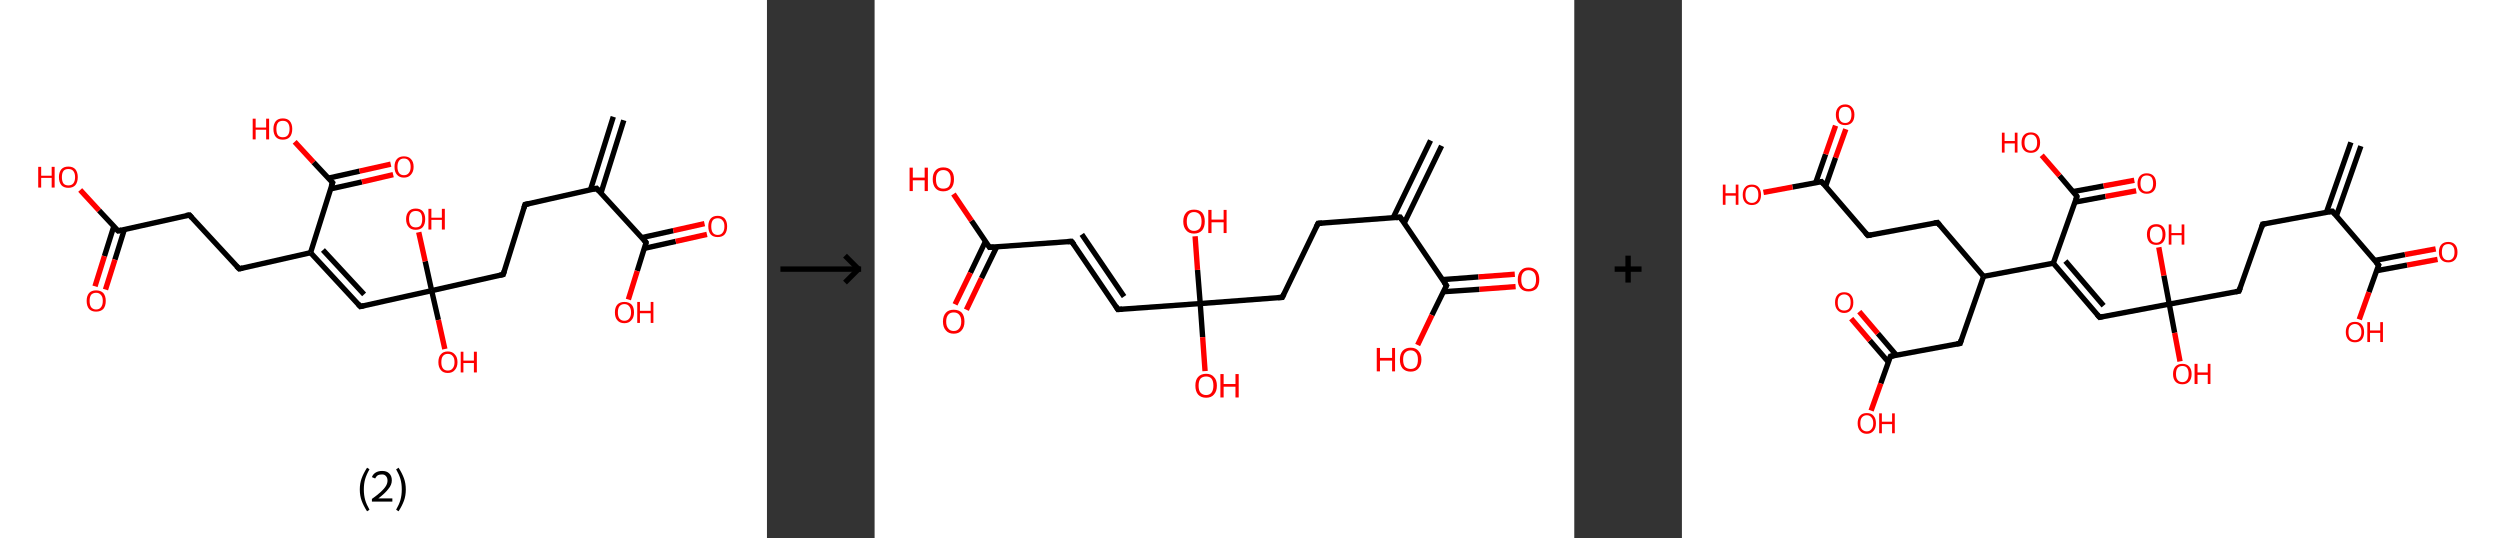 <?xml version='1.0' encoding='ASCII' standalone='yes'?>
<svg xmlns="http://www.w3.org/2000/svg" xmlns:xlink="http://www.w3.org/1999/xlink" version="1.1" width="929.0px" viewBox="0 0 929.0 200.0" height="200.0px">
  <rect x="0" y="0" width="929.0" height="200.0" fill="#333333" stroke="none"/>
  <g>
    <g transform="translate(0, 0) scale(1 1) "><!-- END OF HEADER -->
<rect style="opacity:1.0;fill:#FFFFFF;stroke:none" width="285.0" height="200.0" x="0.0" y="0.0"> </rect>
<path class="bond-0 atom-0 atom-1" d="M 231.8,44.7 L 223.3,71.8" style="fill:none;fill-rule:evenodd;stroke:#000000;stroke-width:2.0px;stroke-linecap:butt;stroke-linejoin:miter;stroke-opacity:1"/>
<path class="bond-0 atom-0 atom-1" d="M 227.9,43.4 L 219.4,70.6" style="fill:none;fill-rule:evenodd;stroke:#000000;stroke-width:2.0px;stroke-linecap:butt;stroke-linejoin:miter;stroke-opacity:1"/>
<path class="bond-1 atom-1 atom-2" d="M 221.7,70.0 L 195.1,76.0" style="fill:none;fill-rule:evenodd;stroke:#000000;stroke-width:2.0px;stroke-linecap:butt;stroke-linejoin:miter;stroke-opacity:1"/>
<path class="bond-2 atom-2 atom-3" d="M 195.1,76.0 L 187.0,102.0" style="fill:none;fill-rule:evenodd;stroke:#000000;stroke-width:2.0px;stroke-linecap:butt;stroke-linejoin:miter;stroke-opacity:1"/>
<path class="bond-3 atom-3 atom-4" d="M 187.0,102.0 L 160.4,108.0" style="fill:none;fill-rule:evenodd;stroke:#000000;stroke-width:2.0px;stroke-linecap:butt;stroke-linejoin:miter;stroke-opacity:1"/>
<path class="bond-4 atom-4 atom-5" d="M 160.4,108.0 L 162.9,118.9" style="fill:none;fill-rule:evenodd;stroke:#000000;stroke-width:2.0px;stroke-linecap:butt;stroke-linejoin:miter;stroke-opacity:1"/>
<path class="bond-4 atom-4 atom-5" d="M 162.9,118.9 L 165.3,129.7" style="fill:none;fill-rule:evenodd;stroke:#FF0000;stroke-width:2.0px;stroke-linecap:butt;stroke-linejoin:miter;stroke-opacity:1"/>
<path class="bond-5 atom-4 atom-6" d="M 160.4,108.0 L 158.0,97.1" style="fill:none;fill-rule:evenodd;stroke:#000000;stroke-width:2.0px;stroke-linecap:butt;stroke-linejoin:miter;stroke-opacity:1"/>
<path class="bond-5 atom-4 atom-6" d="M 158.0,97.1 L 155.6,86.3" style="fill:none;fill-rule:evenodd;stroke:#FF0000;stroke-width:2.0px;stroke-linecap:butt;stroke-linejoin:miter;stroke-opacity:1"/>
<path class="bond-6 atom-4 atom-7" d="M 160.4,108.0 L 133.9,113.9" style="fill:none;fill-rule:evenodd;stroke:#000000;stroke-width:2.0px;stroke-linecap:butt;stroke-linejoin:miter;stroke-opacity:1"/>
<path class="bond-7 atom-7 atom-8" d="M 133.9,113.9 L 115.4,93.9" style="fill:none;fill-rule:evenodd;stroke:#000000;stroke-width:2.0px;stroke-linecap:butt;stroke-linejoin:miter;stroke-opacity:1"/>
<path class="bond-7 atom-7 atom-8" d="M 135.3,109.4 L 120.0,92.9" style="fill:none;fill-rule:evenodd;stroke:#000000;stroke-width:2.0px;stroke-linecap:butt;stroke-linejoin:miter;stroke-opacity:1"/>
<path class="bond-8 atom-8 atom-9" d="M 115.4,93.9 L 88.9,99.9" style="fill:none;fill-rule:evenodd;stroke:#000000;stroke-width:2.0px;stroke-linecap:butt;stroke-linejoin:miter;stroke-opacity:1"/>
<path class="bond-9 atom-9 atom-10" d="M 88.9,99.9 L 70.4,79.9" style="fill:none;fill-rule:evenodd;stroke:#000000;stroke-width:2.0px;stroke-linecap:butt;stroke-linejoin:miter;stroke-opacity:1"/>
<path class="bond-10 atom-10 atom-11" d="M 70.4,79.9 L 43.9,85.8" style="fill:none;fill-rule:evenodd;stroke:#000000;stroke-width:2.0px;stroke-linecap:butt;stroke-linejoin:miter;stroke-opacity:1"/>
<path class="bond-11 atom-11 atom-12" d="M 42.3,84.1 L 38.8,95.2" style="fill:none;fill-rule:evenodd;stroke:#000000;stroke-width:2.0px;stroke-linecap:butt;stroke-linejoin:miter;stroke-opacity:1"/>
<path class="bond-11 atom-11 atom-12" d="M 38.8,95.2 L 35.3,106.4" style="fill:none;fill-rule:evenodd;stroke:#FF0000;stroke-width:2.0px;stroke-linecap:butt;stroke-linejoin:miter;stroke-opacity:1"/>
<path class="bond-11 atom-11 atom-12" d="M 46.2,85.3 L 42.7,96.5" style="fill:none;fill-rule:evenodd;stroke:#000000;stroke-width:2.0px;stroke-linecap:butt;stroke-linejoin:miter;stroke-opacity:1"/>
<path class="bond-11 atom-11 atom-12" d="M 42.7,96.5 L 39.2,107.6" style="fill:none;fill-rule:evenodd;stroke:#FF0000;stroke-width:2.0px;stroke-linecap:butt;stroke-linejoin:miter;stroke-opacity:1"/>
<path class="bond-12 atom-11 atom-13" d="M 43.9,85.8 L 36.8,78.2" style="fill:none;fill-rule:evenodd;stroke:#000000;stroke-width:2.0px;stroke-linecap:butt;stroke-linejoin:miter;stroke-opacity:1"/>
<path class="bond-12 atom-11 atom-13" d="M 36.8,78.2 L 29.8,70.6" style="fill:none;fill-rule:evenodd;stroke:#FF0000;stroke-width:2.0px;stroke-linecap:butt;stroke-linejoin:miter;stroke-opacity:1"/>
<path class="bond-13 atom-8 atom-14" d="M 115.4,93.9 L 123.6,67.9" style="fill:none;fill-rule:evenodd;stroke:#000000;stroke-width:2.0px;stroke-linecap:butt;stroke-linejoin:miter;stroke-opacity:1"/>
<path class="bond-14 atom-14 atom-15" d="M 122.8,70.2 L 134.5,67.6" style="fill:none;fill-rule:evenodd;stroke:#000000;stroke-width:2.0px;stroke-linecap:butt;stroke-linejoin:miter;stroke-opacity:1"/>
<path class="bond-14 atom-14 atom-15" d="M 134.5,67.6 L 146.1,64.9" style="fill:none;fill-rule:evenodd;stroke:#FF0000;stroke-width:2.0px;stroke-linecap:butt;stroke-linejoin:miter;stroke-opacity:1"/>
<path class="bond-14 atom-14 atom-15" d="M 122.0,66.2 L 133.6,63.6" style="fill:none;fill-rule:evenodd;stroke:#000000;stroke-width:2.0px;stroke-linecap:butt;stroke-linejoin:miter;stroke-opacity:1"/>
<path class="bond-14 atom-14 atom-15" d="M 133.6,63.6 L 145.2,61.0" style="fill:none;fill-rule:evenodd;stroke:#FF0000;stroke-width:2.0px;stroke-linecap:butt;stroke-linejoin:miter;stroke-opacity:1"/>
<path class="bond-15 atom-14 atom-16" d="M 123.6,67.9 L 116.5,60.3" style="fill:none;fill-rule:evenodd;stroke:#000000;stroke-width:2.0px;stroke-linecap:butt;stroke-linejoin:miter;stroke-opacity:1"/>
<path class="bond-15 atom-14 atom-16" d="M 116.5,60.3 L 109.5,52.7" style="fill:none;fill-rule:evenodd;stroke:#FF0000;stroke-width:2.0px;stroke-linecap:butt;stroke-linejoin:miter;stroke-opacity:1"/>
<path class="bond-16 atom-1 atom-17" d="M 221.7,70.0 L 240.1,90.1" style="fill:none;fill-rule:evenodd;stroke:#000000;stroke-width:2.0px;stroke-linecap:butt;stroke-linejoin:miter;stroke-opacity:1"/>
<path class="bond-17 atom-17 atom-18" d="M 239.4,92.3 L 251.1,89.7" style="fill:none;fill-rule:evenodd;stroke:#000000;stroke-width:2.0px;stroke-linecap:butt;stroke-linejoin:miter;stroke-opacity:1"/>
<path class="bond-17 atom-17 atom-18" d="M 251.1,89.7 L 262.7,87.1" style="fill:none;fill-rule:evenodd;stroke:#FF0000;stroke-width:2.0px;stroke-linecap:butt;stroke-linejoin:miter;stroke-opacity:1"/>
<path class="bond-17 atom-17 atom-18" d="M 238.5,88.3 L 250.2,85.7" style="fill:none;fill-rule:evenodd;stroke:#000000;stroke-width:2.0px;stroke-linecap:butt;stroke-linejoin:miter;stroke-opacity:1"/>
<path class="bond-17 atom-17 atom-18" d="M 250.2,85.7 L 261.8,83.1" style="fill:none;fill-rule:evenodd;stroke:#FF0000;stroke-width:2.0px;stroke-linecap:butt;stroke-linejoin:miter;stroke-opacity:1"/>
<path class="bond-18 atom-17 atom-19" d="M 240.1,90.1 L 236.8,100.7" style="fill:none;fill-rule:evenodd;stroke:#000000;stroke-width:2.0px;stroke-linecap:butt;stroke-linejoin:miter;stroke-opacity:1"/>
<path class="bond-18 atom-17 atom-19" d="M 236.8,100.7 L 233.5,111.3" style="fill:none;fill-rule:evenodd;stroke:#FF0000;stroke-width:2.0px;stroke-linecap:butt;stroke-linejoin:miter;stroke-opacity:1"/>
<path d="M 220.4,70.3 L 221.7,70.0 L 222.6,71.0" style="fill:none;stroke:#000000;stroke-width:2.0px;stroke-linecap:butt;stroke-linejoin:miter;stroke-opacity:1;"/>
<path d="M 196.5,75.7 L 195.1,76.0 L 194.7,77.3" style="fill:none;stroke:#000000;stroke-width:2.0px;stroke-linecap:butt;stroke-linejoin:miter;stroke-opacity:1;"/>
<path d="M 187.4,100.7 L 187.0,102.0 L 185.7,102.3" style="fill:none;stroke:#000000;stroke-width:2.0px;stroke-linecap:butt;stroke-linejoin:miter;stroke-opacity:1;"/>
<path d="M 135.2,113.6 L 133.9,113.9 L 133.0,112.9" style="fill:none;stroke:#000000;stroke-width:2.0px;stroke-linecap:butt;stroke-linejoin:miter;stroke-opacity:1;"/>
<path d="M 90.2,99.6 L 88.9,99.9 L 87.9,98.9" style="fill:none;stroke:#000000;stroke-width:2.0px;stroke-linecap:butt;stroke-linejoin:miter;stroke-opacity:1;"/>
<path d="M 71.3,80.9 L 70.4,79.9 L 69.1,80.1" style="fill:none;stroke:#000000;stroke-width:2.0px;stroke-linecap:butt;stroke-linejoin:miter;stroke-opacity:1;"/>
<path d="M 45.2,85.5 L 43.9,85.8 L 43.5,85.4" style="fill:none;stroke:#000000;stroke-width:2.0px;stroke-linecap:butt;stroke-linejoin:miter;stroke-opacity:1;"/>
<path d="M 123.1,69.2 L 123.6,67.9 L 123.2,67.5" style="fill:none;stroke:#000000;stroke-width:2.0px;stroke-linecap:butt;stroke-linejoin:miter;stroke-opacity:1;"/>
<path d="M 239.2,89.1 L 240.1,90.1 L 240.0,90.6" style="fill:none;stroke:#000000;stroke-width:2.0px;stroke-linecap:butt;stroke-linejoin:miter;stroke-opacity:1;"/>
<path class="atom-5" d="M 162.9 134.6 Q 162.9 132.7, 163.8 131.7 Q 164.7 130.6, 166.4 130.6 Q 168.1 130.6, 169.0 131.7 Q 170.0 132.7, 170.0 134.6 Q 170.0 136.4, 169.0 137.5 Q 168.1 138.6, 166.4 138.6 Q 164.7 138.6, 163.8 137.5 Q 162.9 136.4, 162.9 134.6 M 166.4 137.7 Q 167.6 137.7, 168.2 136.9 Q 168.9 136.1, 168.9 134.6 Q 168.9 133.0, 168.2 132.3 Q 167.6 131.5, 166.4 131.5 Q 165.2 131.5, 164.6 132.3 Q 164.0 133.0, 164.0 134.6 Q 164.0 136.1, 164.6 136.9 Q 165.2 137.7, 166.4 137.7 " fill="#FF0000"/>
<path class="atom-5" d="M 171.2 130.7 L 172.2 130.7 L 172.2 134.0 L 176.1 134.0 L 176.1 130.7 L 177.2 130.7 L 177.2 138.4 L 176.1 138.4 L 176.1 134.9 L 172.2 134.9 L 172.2 138.4 L 171.2 138.4 L 171.2 130.7 " fill="#FF0000"/>
<path class="atom-6" d="M 150.9 81.4 Q 150.9 79.6, 151.9 78.5 Q 152.8 77.5, 154.5 77.5 Q 156.2 77.5, 157.1 78.5 Q 158.0 79.6, 158.0 81.4 Q 158.0 83.3, 157.1 84.4 Q 156.2 85.4, 154.5 85.4 Q 152.8 85.4, 151.9 84.4 Q 150.9 83.3, 150.9 81.4 M 154.5 84.5 Q 155.7 84.5, 156.3 83.8 Q 156.9 83.0, 156.9 81.4 Q 156.9 79.9, 156.3 79.1 Q 155.7 78.4, 154.5 78.4 Q 153.3 78.4, 152.7 79.1 Q 152.0 79.9, 152.0 81.4 Q 152.0 83.0, 152.7 83.8 Q 153.3 84.5, 154.5 84.5 " fill="#FF0000"/>
<path class="atom-6" d="M 159.2 77.6 L 160.3 77.6 L 160.3 80.9 L 164.2 80.9 L 164.2 77.6 L 165.3 77.6 L 165.3 85.3 L 164.2 85.3 L 164.2 81.7 L 160.3 81.7 L 160.3 85.3 L 159.2 85.3 L 159.2 77.6 " fill="#FF0000"/>
<path class="atom-12" d="M 32.2 111.8 Q 32.2 110.0, 33.1 108.9 Q 34.0 107.9, 35.7 107.9 Q 37.4 107.9, 38.4 108.9 Q 39.3 110.0, 39.3 111.8 Q 39.3 113.7, 38.4 114.8 Q 37.4 115.8, 35.7 115.8 Q 34.0 115.8, 33.1 114.8 Q 32.2 113.7, 32.2 111.8 M 35.7 115.0 Q 36.9 115.0, 37.5 114.2 Q 38.2 113.4, 38.2 111.8 Q 38.2 110.3, 37.5 109.6 Q 36.9 108.8, 35.7 108.8 Q 34.6 108.8, 33.9 109.5 Q 33.3 110.3, 33.3 111.8 Q 33.3 113.4, 33.9 114.2 Q 34.6 115.0, 35.7 115.0 " fill="#FF0000"/>
<path class="atom-13" d="M 14.2 62.0 L 15.3 62.0 L 15.3 65.3 L 19.2 65.3 L 19.2 62.0 L 20.3 62.0 L 20.3 69.7 L 19.2 69.7 L 19.2 66.1 L 15.3 66.1 L 15.3 69.7 L 14.2 69.7 L 14.2 62.0 " fill="#FF0000"/>
<path class="atom-13" d="M 21.9 65.8 Q 21.9 64.0, 22.8 62.9 Q 23.7 61.9, 25.4 61.9 Q 27.1 61.9, 28.0 62.9 Q 28.9 64.0, 28.9 65.8 Q 28.9 67.7, 28.0 68.8 Q 27.1 69.8, 25.4 69.8 Q 23.7 69.8, 22.8 68.8 Q 21.9 67.7, 21.9 65.8 M 25.4 68.9 Q 26.6 68.9, 27.2 68.2 Q 27.9 67.4, 27.9 65.8 Q 27.9 64.3, 27.2 63.5 Q 26.6 62.8, 25.4 62.8 Q 24.2 62.8, 23.6 63.5 Q 23.0 64.3, 23.0 65.8 Q 23.0 67.4, 23.6 68.2 Q 24.2 68.9, 25.4 68.9 " fill="#FF0000"/>
<path class="atom-15" d="M 146.6 62.0 Q 146.6 60.1, 147.5 59.1 Q 148.4 58.1, 150.1 58.1 Q 151.8 58.1, 152.7 59.1 Q 153.7 60.1, 153.7 62.0 Q 153.7 63.8, 152.7 64.9 Q 151.8 66.0, 150.1 66.0 Q 148.4 66.0, 147.5 64.9 Q 146.6 63.9, 146.6 62.0 M 150.1 65.1 Q 151.3 65.1, 151.9 64.3 Q 152.6 63.5, 152.6 62.0 Q 152.6 60.5, 151.9 59.7 Q 151.3 58.9, 150.1 58.9 Q 148.9 58.9, 148.3 59.7 Q 147.7 60.5, 147.7 62.0 Q 147.7 63.5, 148.3 64.3 Q 148.9 65.1, 150.1 65.1 " fill="#FF0000"/>
<path class="atom-16" d="M 93.9 44.1 L 95.0 44.1 L 95.0 47.4 L 98.9 47.4 L 98.9 44.1 L 100.0 44.1 L 100.0 51.8 L 98.9 51.8 L 98.9 48.2 L 95.0 48.2 L 95.0 51.8 L 93.9 51.8 L 93.9 44.1 " fill="#FF0000"/>
<path class="atom-16" d="M 101.6 47.9 Q 101.6 46.1, 102.5 45.0 Q 103.4 44.0, 105.1 44.0 Q 106.8 44.0, 107.7 45.0 Q 108.6 46.1, 108.6 47.9 Q 108.6 49.8, 107.7 50.9 Q 106.8 51.9, 105.1 51.9 Q 103.4 51.9, 102.5 50.9 Q 101.6 49.8, 101.6 47.9 M 105.1 51.0 Q 106.3 51.0, 106.9 50.3 Q 107.6 49.5, 107.6 47.9 Q 107.6 46.4, 106.9 45.6 Q 106.3 44.9, 105.1 44.9 Q 103.9 44.9, 103.3 45.6 Q 102.7 46.4, 102.7 47.9 Q 102.7 49.5, 103.3 50.3 Q 103.9 51.0, 105.1 51.0 " fill="#FF0000"/>
<path class="atom-18" d="M 263.2 84.1 Q 263.2 82.3, 264.1 81.2 Q 265.0 80.2, 266.7 80.2 Q 268.4 80.2, 269.3 81.2 Q 270.2 82.3, 270.2 84.1 Q 270.2 86.0, 269.3 87.1 Q 268.4 88.1, 266.7 88.1 Q 265.0 88.1, 264.1 87.1 Q 263.2 86.0, 263.2 84.1 M 266.7 87.3 Q 267.9 87.3, 268.5 86.5 Q 269.2 85.7, 269.2 84.1 Q 269.2 82.6, 268.5 81.9 Q 267.9 81.1, 266.7 81.1 Q 265.5 81.1, 264.9 81.8 Q 264.3 82.6, 264.3 84.1 Q 264.3 85.7, 264.9 86.5 Q 265.5 87.3, 266.7 87.3 " fill="#FF0000"/>
<path class="atom-19" d="M 228.5 116.1 Q 228.5 114.2, 229.4 113.2 Q 230.3 112.2, 232.0 112.2 Q 233.7 112.2, 234.7 113.2 Q 235.6 114.2, 235.6 116.1 Q 235.6 118.0, 234.6 119.0 Q 233.7 120.1, 232.0 120.1 Q 230.3 120.1, 229.4 119.0 Q 228.5 118.0, 228.5 116.1 M 232.0 119.2 Q 233.2 119.2, 233.8 118.4 Q 234.5 117.6, 234.5 116.1 Q 234.5 114.6, 233.8 113.8 Q 233.2 113.0, 232.0 113.0 Q 230.9 113.0, 230.2 113.8 Q 229.6 114.6, 229.6 116.1 Q 229.6 117.6, 230.2 118.4 Q 230.9 119.2, 232.0 119.2 " fill="#FF0000"/>
<path class="atom-19" d="M 236.8 112.2 L 237.8 112.2 L 237.8 115.5 L 241.8 115.5 L 241.8 112.2 L 242.8 112.2 L 242.8 120.0 L 241.8 120.0 L 241.8 116.4 L 237.8 116.4 L 237.8 120.0 L 236.8 120.0 L 236.8 112.2 " fill="#FF0000"/>
<path class="legend" d="M 133.7 181.9 Q 133.7 179.6, 134.4 177.7 Q 135.1 175.8, 136.4 173.8 L 137.3 174.4 Q 136.2 176.3, 135.7 178.0 Q 135.2 179.7, 135.2 181.9 Q 135.2 184.0, 135.7 185.8 Q 136.2 187.5, 137.3 189.4 L 136.4 190.0 Q 135.1 188.0, 134.4 186.1 Q 133.7 184.2, 133.7 181.9 " fill="#000000"/>
<path class="legend" d="M 138.2 177.3 Q 138.6 176.2, 139.6 175.6 Q 140.6 175.0, 142.0 175.0 Q 143.7 175.0, 144.6 175.9 Q 145.6 176.8, 145.6 178.5 Q 145.6 180.2, 144.3 181.7 Q 143.1 183.3, 140.6 185.2 L 145.8 185.2 L 145.8 186.4 L 138.2 186.4 L 138.2 185.4 Q 140.3 183.9, 141.5 182.8 Q 142.8 181.6, 143.4 180.6 Q 144.0 179.6, 144.0 178.6 Q 144.0 177.5, 143.4 176.9 Q 142.9 176.3, 142.0 176.3 Q 141.0 176.3, 140.4 176.6 Q 139.8 177.0, 139.4 177.8 L 138.2 177.3 " fill="#000000"/>
<path class="legend" d="M 150.8 181.9 Q 150.8 184.2, 150.1 186.1 Q 149.4 188.0, 148.1 190.0 L 147.2 189.4 Q 148.3 187.5, 148.8 185.8 Q 149.3 184.0, 149.3 181.9 Q 149.3 179.7, 148.8 178.0 Q 148.3 176.3, 147.2 174.4 L 148.1 173.8 Q 149.4 175.8, 150.1 177.7 Q 150.8 179.6, 150.8 181.9 " fill="#000000"/>
</g>
    <g transform="translate(285.0, 0) scale(1 1) "><line x1="5" y1="100" x2="35" y2="100" style="stroke:rgb(0,0,0);stroke-width:2"/>
  <line x1="34" y1="100" x2="29" y2="95" style="stroke:rgb(0,0,0);stroke-width:2"/>
  <line x1="34" y1="100" x2="29" y2="105" style="stroke:rgb(0,0,0);stroke-width:2"/>
</g>
    <g transform="translate(325.0, 0) scale(1 1) "><!-- END OF HEADER -->
<rect style="opacity:1.0;fill:#FFFFFF;stroke:none" width="260.0" height="200.0" x="0.0" y="0.0"> </rect>
<path class="bond-0 atom-0 atom-1" d="M 210.7,54.2 L 196.8,82.9" style="fill:none;fill-rule:evenodd;stroke:#000000;stroke-width:2.0px;stroke-linecap:butt;stroke-linejoin:miter;stroke-opacity:1"/>
<path class="bond-0 atom-0 atom-1" d="M 206.6,52.2 L 192.7,80.9" style="fill:none;fill-rule:evenodd;stroke:#000000;stroke-width:2.0px;stroke-linecap:butt;stroke-linejoin:miter;stroke-opacity:1"/>
<path class="bond-1 atom-1 atom-2" d="M 195.3,80.7 L 164.8,83.0" style="fill:none;fill-rule:evenodd;stroke:#000000;stroke-width:2.0px;stroke-linecap:butt;stroke-linejoin:miter;stroke-opacity:1"/>
<path class="bond-2 atom-2 atom-3" d="M 164.8,83.0 L 151.5,110.5" style="fill:none;fill-rule:evenodd;stroke:#000000;stroke-width:2.0px;stroke-linecap:butt;stroke-linejoin:miter;stroke-opacity:1"/>
<path class="bond-3 atom-3 atom-4" d="M 151.5,110.5 L 121.0,112.8" style="fill:none;fill-rule:evenodd;stroke:#000000;stroke-width:2.0px;stroke-linecap:butt;stroke-linejoin:miter;stroke-opacity:1"/>
<path class="bond-4 atom-4 atom-5" d="M 121.0,112.8 L 121.9,125.3" style="fill:none;fill-rule:evenodd;stroke:#000000;stroke-width:2.0px;stroke-linecap:butt;stroke-linejoin:miter;stroke-opacity:1"/>
<path class="bond-4 atom-4 atom-5" d="M 121.9,125.3 L 122.8,137.9" style="fill:none;fill-rule:evenodd;stroke:#FF0000;stroke-width:2.0px;stroke-linecap:butt;stroke-linejoin:miter;stroke-opacity:1"/>
<path class="bond-5 atom-4 atom-6" d="M 121.0,112.8 L 120.0,100.3" style="fill:none;fill-rule:evenodd;stroke:#000000;stroke-width:2.0px;stroke-linecap:butt;stroke-linejoin:miter;stroke-opacity:1"/>
<path class="bond-5 atom-4 atom-6" d="M 120.0,100.3 L 119.1,87.8" style="fill:none;fill-rule:evenodd;stroke:#FF0000;stroke-width:2.0px;stroke-linecap:butt;stroke-linejoin:miter;stroke-opacity:1"/>
<path class="bond-6 atom-4 atom-7" d="M 121.0,112.8 L 90.4,115.0" style="fill:none;fill-rule:evenodd;stroke:#000000;stroke-width:2.0px;stroke-linecap:butt;stroke-linejoin:miter;stroke-opacity:1"/>
<path class="bond-7 atom-7 atom-8" d="M 90.4,115.0 L 73.2,89.7" style="fill:none;fill-rule:evenodd;stroke:#000000;stroke-width:2.0px;stroke-linecap:butt;stroke-linejoin:miter;stroke-opacity:1"/>
<path class="bond-7 atom-7 atom-8" d="M 92.7,110.2 L 77.0,87.1" style="fill:none;fill-rule:evenodd;stroke:#000000;stroke-width:2.0px;stroke-linecap:butt;stroke-linejoin:miter;stroke-opacity:1"/>
<path class="bond-8 atom-8 atom-9" d="M 73.2,89.7 L 42.7,91.9" style="fill:none;fill-rule:evenodd;stroke:#000000;stroke-width:2.0px;stroke-linecap:butt;stroke-linejoin:miter;stroke-opacity:1"/>
<path class="bond-9 atom-9 atom-10" d="M 41.2,89.7 L 35.6,101.4" style="fill:none;fill-rule:evenodd;stroke:#000000;stroke-width:2.0px;stroke-linecap:butt;stroke-linejoin:miter;stroke-opacity:1"/>
<path class="bond-9 atom-9 atom-10" d="M 35.6,101.4 L 29.9,113.1" style="fill:none;fill-rule:evenodd;stroke:#FF0000;stroke-width:2.0px;stroke-linecap:butt;stroke-linejoin:miter;stroke-opacity:1"/>
<path class="bond-9 atom-9 atom-10" d="M 45.4,91.7 L 39.7,103.4" style="fill:none;fill-rule:evenodd;stroke:#000000;stroke-width:2.0px;stroke-linecap:butt;stroke-linejoin:miter;stroke-opacity:1"/>
<path class="bond-9 atom-9 atom-10" d="M 39.7,103.4 L 34.1,115.1" style="fill:none;fill-rule:evenodd;stroke:#FF0000;stroke-width:2.0px;stroke-linecap:butt;stroke-linejoin:miter;stroke-opacity:1"/>
<path class="bond-10 atom-9 atom-11" d="M 42.7,91.9 L 36.0,82.0" style="fill:none;fill-rule:evenodd;stroke:#000000;stroke-width:2.0px;stroke-linecap:butt;stroke-linejoin:miter;stroke-opacity:1"/>
<path class="bond-10 atom-9 atom-11" d="M 36.0,82.0 L 29.3,72.1" style="fill:none;fill-rule:evenodd;stroke:#FF0000;stroke-width:2.0px;stroke-linecap:butt;stroke-linejoin:miter;stroke-opacity:1"/>
<path class="bond-11 atom-1 atom-12" d="M 195.3,80.7 L 212.5,106.1" style="fill:none;fill-rule:evenodd;stroke:#000000;stroke-width:2.0px;stroke-linecap:butt;stroke-linejoin:miter;stroke-opacity:1"/>
<path class="bond-12 atom-12 atom-13" d="M 211.4,108.4 L 224.8,107.5" style="fill:none;fill-rule:evenodd;stroke:#000000;stroke-width:2.0px;stroke-linecap:butt;stroke-linejoin:miter;stroke-opacity:1"/>
<path class="bond-12 atom-12 atom-13" d="M 224.8,107.5 L 238.2,106.5" style="fill:none;fill-rule:evenodd;stroke:#FF0000;stroke-width:2.0px;stroke-linecap:butt;stroke-linejoin:miter;stroke-opacity:1"/>
<path class="bond-12 atom-12 atom-13" d="M 211.0,103.9 L 224.4,102.9" style="fill:none;fill-rule:evenodd;stroke:#000000;stroke-width:2.0px;stroke-linecap:butt;stroke-linejoin:miter;stroke-opacity:1"/>
<path class="bond-12 atom-12 atom-13" d="M 224.4,102.9 L 237.9,101.9" style="fill:none;fill-rule:evenodd;stroke:#FF0000;stroke-width:2.0px;stroke-linecap:butt;stroke-linejoin:miter;stroke-opacity:1"/>
<path class="bond-13 atom-12 atom-14" d="M 212.5,106.1 L 207.1,117.1" style="fill:none;fill-rule:evenodd;stroke:#000000;stroke-width:2.0px;stroke-linecap:butt;stroke-linejoin:miter;stroke-opacity:1"/>
<path class="bond-13 atom-12 atom-14" d="M 207.1,117.1 L 201.8,128.2" style="fill:none;fill-rule:evenodd;stroke:#FF0000;stroke-width:2.0px;stroke-linecap:butt;stroke-linejoin:miter;stroke-opacity:1"/>
<path d="M 193.8,80.9 L 195.3,80.7 L 196.2,82.0" style="fill:none;stroke:#000000;stroke-width:2.0px;stroke-linecap:butt;stroke-linejoin:miter;stroke-opacity:1;"/>
<path d="M 166.3,82.9 L 164.8,83.0 L 164.1,84.4" style="fill:none;stroke:#000000;stroke-width:2.0px;stroke-linecap:butt;stroke-linejoin:miter;stroke-opacity:1;"/>
<path d="M 152.1,109.2 L 151.5,110.5 L 149.9,110.6" style="fill:none;stroke:#000000;stroke-width:2.0px;stroke-linecap:butt;stroke-linejoin:miter;stroke-opacity:1;"/>
<path d="M 92.0,114.9 L 90.4,115.0 L 89.6,113.7" style="fill:none;stroke:#000000;stroke-width:2.0px;stroke-linecap:butt;stroke-linejoin:miter;stroke-opacity:1;"/>
<path d="M 74.1,90.9 L 73.2,89.7 L 71.7,89.8" style="fill:none;stroke:#000000;stroke-width:2.0px;stroke-linecap:butt;stroke-linejoin:miter;stroke-opacity:1;"/>
<path d="M 44.3,91.8 L 42.7,91.9 L 42.4,91.4" style="fill:none;stroke:#000000;stroke-width:2.0px;stroke-linecap:butt;stroke-linejoin:miter;stroke-opacity:1;"/>
<path d="M 211.6,104.8 L 212.5,106.1 L 212.2,106.6" style="fill:none;stroke:#000000;stroke-width:2.0px;stroke-linecap:butt;stroke-linejoin:miter;stroke-opacity:1;"/>
<path class="atom-5" d="M 119.2 143.3 Q 119.2 141.2, 120.2 140.1 Q 121.3 138.9, 123.2 138.9 Q 125.1 138.9, 126.1 140.1 Q 127.2 141.2, 127.2 143.3 Q 127.2 145.4, 126.1 146.6 Q 125.1 147.8, 123.2 147.8 Q 121.3 147.8, 120.2 146.6 Q 119.2 145.4, 119.2 143.3 M 123.2 146.8 Q 124.5 146.8, 125.2 145.9 Q 125.9 145.0, 125.9 143.3 Q 125.9 141.6, 125.2 140.7 Q 124.5 139.9, 123.2 139.9 Q 121.9 139.9, 121.1 140.7 Q 120.4 141.6, 120.4 143.3 Q 120.4 145.1, 121.1 145.9 Q 121.9 146.8, 123.2 146.8 " fill="#FF0000"/>
<path class="atom-5" d="M 128.5 139.0 L 129.7 139.0 L 129.7 142.7 L 134.1 142.7 L 134.1 139.0 L 135.3 139.0 L 135.3 147.7 L 134.1 147.7 L 134.1 143.7 L 129.7 143.7 L 129.7 147.7 L 128.5 147.7 L 128.5 139.0 " fill="#FF0000"/>
<path class="atom-6" d="M 114.7 82.3 Q 114.7 80.2, 115.8 79.0 Q 116.8 77.9, 118.7 77.9 Q 120.6 77.9, 121.7 79.0 Q 122.7 80.2, 122.7 82.3 Q 122.7 84.4, 121.7 85.6 Q 120.6 86.8, 118.7 86.8 Q 116.8 86.8, 115.8 85.6 Q 114.7 84.4, 114.7 82.3 M 118.7 85.8 Q 120.0 85.8, 120.8 84.9 Q 121.5 84.0, 121.5 82.3 Q 121.5 80.6, 120.8 79.7 Q 120.0 78.8, 118.7 78.8 Q 117.4 78.8, 116.7 79.7 Q 116.0 80.6, 116.0 82.3 Q 116.0 84.0, 116.7 84.9 Q 117.4 85.8, 118.7 85.8 " fill="#FF0000"/>
<path class="atom-6" d="M 124.0 78.0 L 125.2 78.0 L 125.2 81.6 L 129.7 81.6 L 129.7 78.0 L 130.8 78.0 L 130.8 86.6 L 129.7 86.6 L 129.7 82.6 L 125.2 82.6 L 125.2 86.6 L 124.0 86.6 L 124.0 78.0 " fill="#FF0000"/>
<path class="atom-10" d="M 25.4 119.5 Q 25.4 117.4, 26.5 116.2 Q 27.5 115.1, 29.4 115.1 Q 31.3 115.1, 32.4 116.2 Q 33.4 117.4, 33.4 119.5 Q 33.4 121.6, 32.3 122.8 Q 31.3 124.0, 29.4 124.0 Q 27.5 124.0, 26.5 122.8 Q 25.4 121.6, 25.4 119.5 M 29.4 123.0 Q 30.7 123.0, 31.4 122.1 Q 32.2 121.2, 32.2 119.5 Q 32.2 117.8, 31.4 116.9 Q 30.7 116.1, 29.4 116.1 Q 28.1 116.1, 27.4 116.9 Q 26.6 117.8, 26.6 119.5 Q 26.6 121.2, 27.4 122.1 Q 28.1 123.0, 29.4 123.0 " fill="#FF0000"/>
<path class="atom-11" d="M 13.0 62.3 L 14.2 62.3 L 14.2 66.0 L 18.6 66.0 L 18.6 62.3 L 19.8 62.3 L 19.8 71.0 L 18.6 71.0 L 18.6 67.0 L 14.2 67.0 L 14.2 71.0 L 13.0 71.0 L 13.0 62.3 " fill="#FF0000"/>
<path class="atom-11" d="M 21.6 66.6 Q 21.6 64.5, 22.6 63.4 Q 23.6 62.2, 25.5 62.2 Q 27.5 62.2, 28.5 63.4 Q 29.5 64.5, 29.5 66.6 Q 29.5 68.7, 28.5 69.9 Q 27.4 71.1, 25.5 71.1 Q 23.6 71.1, 22.6 69.9 Q 21.6 68.7, 21.6 66.6 M 25.5 70.1 Q 26.9 70.1, 27.6 69.3 Q 28.3 68.4, 28.3 66.6 Q 28.3 64.9, 27.6 64.1 Q 26.9 63.2, 25.5 63.2 Q 24.2 63.2, 23.5 64.1 Q 22.8 64.9, 22.8 66.6 Q 22.8 68.4, 23.5 69.3 Q 24.2 70.1, 25.5 70.1 " fill="#FF0000"/>
<path class="atom-13" d="M 239.0 103.9 Q 239.0 101.8, 240.1 100.6 Q 241.1 99.4, 243.0 99.4 Q 244.9 99.4, 246.0 100.6 Q 247.0 101.8, 247.0 103.9 Q 247.0 106.0, 246.0 107.2 Q 244.9 108.3, 243.0 108.3 Q 241.1 108.3, 240.1 107.2 Q 239.0 106.0, 239.0 103.9 M 243.0 107.4 Q 244.3 107.4, 245.1 106.5 Q 245.8 105.6, 245.8 103.9 Q 245.8 102.2, 245.1 101.3 Q 244.3 100.4, 243.0 100.4 Q 241.7 100.4, 241.0 101.3 Q 240.3 102.1, 240.3 103.9 Q 240.3 105.6, 241.0 106.5 Q 241.7 107.4, 243.0 107.4 " fill="#FF0000"/>
<path class="atom-14" d="M 186.6 129.3 L 187.8 129.3 L 187.8 133.0 L 192.3 133.0 L 192.3 129.3 L 193.4 129.3 L 193.4 138.0 L 192.3 138.0 L 192.3 134.0 L 187.8 134.0 L 187.8 138.0 L 186.6 138.0 L 186.6 129.3 " fill="#FF0000"/>
<path class="atom-14" d="M 195.2 133.6 Q 195.2 131.6, 196.2 130.4 Q 197.3 129.2, 199.2 129.2 Q 201.1 129.2, 202.1 130.4 Q 203.2 131.6, 203.2 133.6 Q 203.2 135.7, 202.1 136.9 Q 201.1 138.1, 199.2 138.1 Q 197.3 138.1, 196.2 136.9 Q 195.2 135.7, 195.2 133.6 M 199.2 137.1 Q 200.5 137.1, 201.2 136.3 Q 201.9 135.4, 201.9 133.6 Q 201.9 131.9, 201.2 131.1 Q 200.5 130.2, 199.2 130.2 Q 197.9 130.2, 197.1 131.1 Q 196.4 131.9, 196.4 133.6 Q 196.4 135.4, 197.1 136.3 Q 197.9 137.1, 199.2 137.1 " fill="#FF0000"/>
</g>
    <g transform="translate(585.0, 0) scale(1 1) "><line x1="15" y1="100" x2="25" y2="100" style="stroke:rgb(0,0,0);stroke-width:2"/>
  <line x1="20" y1="95" x2="20" y2="105" style="stroke:rgb(0,0,0);stroke-width:2"/>
</g>
    <g transform="translate(625.0, 0) scale(1 1) "><!-- END OF HEADER -->
<rect style="opacity:1.0;fill:#FFFFFF;stroke:none" width="304.0" height="200.0" x="0.0" y="0.0"> </rect>
<path class="bond-0 atom-0 atom-1" d="M 252.3,54.3 L 243.2,80.2" style="fill:none;fill-rule:evenodd;stroke:#000000;stroke-width:2.0px;stroke-linecap:butt;stroke-linejoin:miter;stroke-opacity:1"/>
<path class="bond-0 atom-0 atom-1" d="M 248.6,52.9 L 239.5,78.9" style="fill:none;fill-rule:evenodd;stroke:#000000;stroke-width:2.0px;stroke-linecap:butt;stroke-linejoin:miter;stroke-opacity:1"/>
<path class="bond-1 atom-1 atom-2" d="M 241.7,78.5 L 215.8,83.3" style="fill:none;fill-rule:evenodd;stroke:#000000;stroke-width:2.0px;stroke-linecap:butt;stroke-linejoin:miter;stroke-opacity:1"/>
<path class="bond-2 atom-2 atom-3" d="M 215.8,83.3 L 207.0,108.2" style="fill:none;fill-rule:evenodd;stroke:#000000;stroke-width:2.0px;stroke-linecap:butt;stroke-linejoin:miter;stroke-opacity:1"/>
<path class="bond-3 atom-3 atom-4" d="M 207.0,108.2 L 181.1,113.0" style="fill:none;fill-rule:evenodd;stroke:#000000;stroke-width:2.0px;stroke-linecap:butt;stroke-linejoin:miter;stroke-opacity:1"/>
<path class="bond-4 atom-4 atom-5" d="M 181.1,113.0 L 183.1,123.7" style="fill:none;fill-rule:evenodd;stroke:#000000;stroke-width:2.0px;stroke-linecap:butt;stroke-linejoin:miter;stroke-opacity:1"/>
<path class="bond-4 atom-4 atom-5" d="M 183.1,123.7 L 185.1,134.3" style="fill:none;fill-rule:evenodd;stroke:#FF0000;stroke-width:2.0px;stroke-linecap:butt;stroke-linejoin:miter;stroke-opacity:1"/>
<path class="bond-5 atom-4 atom-6" d="M 181.1,113.0 L 179.1,102.4" style="fill:none;fill-rule:evenodd;stroke:#000000;stroke-width:2.0px;stroke-linecap:butt;stroke-linejoin:miter;stroke-opacity:1"/>
<path class="bond-5 atom-4 atom-6" d="M 179.1,102.4 L 177.2,91.9" style="fill:none;fill-rule:evenodd;stroke:#FF0000;stroke-width:2.0px;stroke-linecap:butt;stroke-linejoin:miter;stroke-opacity:1"/>
<path class="bond-6 atom-4 atom-7" d="M 181.1,113.0 L 155.2,117.9" style="fill:none;fill-rule:evenodd;stroke:#000000;stroke-width:2.0px;stroke-linecap:butt;stroke-linejoin:miter;stroke-opacity:1"/>
<path class="bond-7 atom-7 atom-8" d="M 155.2,117.9 L 138.0,97.8" style="fill:none;fill-rule:evenodd;stroke:#000000;stroke-width:2.0px;stroke-linecap:butt;stroke-linejoin:miter;stroke-opacity:1"/>
<path class="bond-7 atom-7 atom-8" d="M 156.7,113.6 L 142.5,97.0" style="fill:none;fill-rule:evenodd;stroke:#000000;stroke-width:2.0px;stroke-linecap:butt;stroke-linejoin:miter;stroke-opacity:1"/>
<path class="bond-8 atom-8 atom-9" d="M 138.0,97.8 L 146.8,73.0" style="fill:none;fill-rule:evenodd;stroke:#000000;stroke-width:2.0px;stroke-linecap:butt;stroke-linejoin:miter;stroke-opacity:1"/>
<path class="bond-9 atom-9 atom-10" d="M 146.1,75.1 L 157.4,73.0" style="fill:none;fill-rule:evenodd;stroke:#000000;stroke-width:2.0px;stroke-linecap:butt;stroke-linejoin:miter;stroke-opacity:1"/>
<path class="bond-9 atom-9 atom-10" d="M 157.4,73.0 L 168.8,70.9" style="fill:none;fill-rule:evenodd;stroke:#FF0000;stroke-width:2.0px;stroke-linecap:butt;stroke-linejoin:miter;stroke-opacity:1"/>
<path class="bond-9 atom-9 atom-10" d="M 145.3,71.2 L 156.7,69.1" style="fill:none;fill-rule:evenodd;stroke:#000000;stroke-width:2.0px;stroke-linecap:butt;stroke-linejoin:miter;stroke-opacity:1"/>
<path class="bond-9 atom-9 atom-10" d="M 156.7,69.1 L 168.1,67.0" style="fill:none;fill-rule:evenodd;stroke:#FF0000;stroke-width:2.0px;stroke-linecap:butt;stroke-linejoin:miter;stroke-opacity:1"/>
<path class="bond-10 atom-9 atom-11" d="M 146.8,73.0 L 140.3,65.3" style="fill:none;fill-rule:evenodd;stroke:#000000;stroke-width:2.0px;stroke-linecap:butt;stroke-linejoin:miter;stroke-opacity:1"/>
<path class="bond-10 atom-9 atom-11" d="M 140.3,65.3 L 133.7,57.7" style="fill:none;fill-rule:evenodd;stroke:#FF0000;stroke-width:2.0px;stroke-linecap:butt;stroke-linejoin:miter;stroke-opacity:1"/>
<path class="bond-11 atom-8 atom-12" d="M 138.0,97.8 L 112.1,102.7" style="fill:none;fill-rule:evenodd;stroke:#000000;stroke-width:2.0px;stroke-linecap:butt;stroke-linejoin:miter;stroke-opacity:1"/>
<path class="bond-12 atom-12 atom-13" d="M 112.1,102.7 L 95.0,82.7" style="fill:none;fill-rule:evenodd;stroke:#000000;stroke-width:2.0px;stroke-linecap:butt;stroke-linejoin:miter;stroke-opacity:1"/>
<path class="bond-13 atom-13 atom-14" d="M 95.0,82.7 L 69.1,87.5" style="fill:none;fill-rule:evenodd;stroke:#000000;stroke-width:2.0px;stroke-linecap:butt;stroke-linejoin:miter;stroke-opacity:1"/>
<path class="bond-14 atom-14 atom-15" d="M 69.1,87.5 L 51.9,67.5" style="fill:none;fill-rule:evenodd;stroke:#000000;stroke-width:2.0px;stroke-linecap:butt;stroke-linejoin:miter;stroke-opacity:1"/>
<path class="bond-15 atom-15 atom-16" d="M 53.4,69.2 L 57.1,58.6" style="fill:none;fill-rule:evenodd;stroke:#000000;stroke-width:2.0px;stroke-linecap:butt;stroke-linejoin:miter;stroke-opacity:1"/>
<path class="bond-15 atom-15 atom-16" d="M 57.1,58.6 L 60.9,48.0" style="fill:none;fill-rule:evenodd;stroke:#FF0000;stroke-width:2.0px;stroke-linecap:butt;stroke-linejoin:miter;stroke-opacity:1"/>
<path class="bond-15 atom-15 atom-16" d="M 49.7,67.9 L 53.4,57.3" style="fill:none;fill-rule:evenodd;stroke:#000000;stroke-width:2.0px;stroke-linecap:butt;stroke-linejoin:miter;stroke-opacity:1"/>
<path class="bond-15 atom-15 atom-16" d="M 53.4,57.3 L 57.1,46.7" style="fill:none;fill-rule:evenodd;stroke:#FF0000;stroke-width:2.0px;stroke-linecap:butt;stroke-linejoin:miter;stroke-opacity:1"/>
<path class="bond-16 atom-15 atom-17" d="M 51.9,67.5 L 41.1,69.5" style="fill:none;fill-rule:evenodd;stroke:#000000;stroke-width:2.0px;stroke-linecap:butt;stroke-linejoin:miter;stroke-opacity:1"/>
<path class="bond-16 atom-15 atom-17" d="M 41.1,69.5 L 30.3,71.5" style="fill:none;fill-rule:evenodd;stroke:#FF0000;stroke-width:2.0px;stroke-linecap:butt;stroke-linejoin:miter;stroke-opacity:1"/>
<path class="bond-17 atom-12 atom-18" d="M 112.1,102.7 L 103.4,127.6" style="fill:none;fill-rule:evenodd;stroke:#000000;stroke-width:2.0px;stroke-linecap:butt;stroke-linejoin:miter;stroke-opacity:1"/>
<path class="bond-18 atom-18 atom-19" d="M 103.4,127.6 L 77.5,132.4" style="fill:none;fill-rule:evenodd;stroke:#000000;stroke-width:2.0px;stroke-linecap:butt;stroke-linejoin:miter;stroke-opacity:1"/>
<path class="bond-19 atom-19 atom-20" d="M 79.7,132.0 L 72.8,123.9" style="fill:none;fill-rule:evenodd;stroke:#000000;stroke-width:2.0px;stroke-linecap:butt;stroke-linejoin:miter;stroke-opacity:1"/>
<path class="bond-19 atom-19 atom-20" d="M 72.8,123.9 L 65.9,115.8" style="fill:none;fill-rule:evenodd;stroke:#FF0000;stroke-width:2.0px;stroke-linecap:butt;stroke-linejoin:miter;stroke-opacity:1"/>
<path class="bond-19 atom-19 atom-20" d="M 76.7,134.5 L 69.8,126.5" style="fill:none;fill-rule:evenodd;stroke:#000000;stroke-width:2.0px;stroke-linecap:butt;stroke-linejoin:miter;stroke-opacity:1"/>
<path class="bond-19 atom-19 atom-20" d="M 69.8,126.5 L 62.9,118.4" style="fill:none;fill-rule:evenodd;stroke:#FF0000;stroke-width:2.0px;stroke-linecap:butt;stroke-linejoin:miter;stroke-opacity:1"/>
<path class="bond-20 atom-19 atom-21" d="M 77.5,132.4 L 73.9,142.5" style="fill:none;fill-rule:evenodd;stroke:#000000;stroke-width:2.0px;stroke-linecap:butt;stroke-linejoin:miter;stroke-opacity:1"/>
<path class="bond-20 atom-19 atom-21" d="M 73.9,142.5 L 70.3,152.6" style="fill:none;fill-rule:evenodd;stroke:#FF0000;stroke-width:2.0px;stroke-linecap:butt;stroke-linejoin:miter;stroke-opacity:1"/>
<path class="bond-21 atom-1 atom-22" d="M 241.7,78.5 L 258.9,98.5" style="fill:none;fill-rule:evenodd;stroke:#000000;stroke-width:2.0px;stroke-linecap:butt;stroke-linejoin:miter;stroke-opacity:1"/>
<path class="bond-22 atom-22 atom-23" d="M 258.1,100.6 L 269.5,98.5" style="fill:none;fill-rule:evenodd;stroke:#000000;stroke-width:2.0px;stroke-linecap:butt;stroke-linejoin:miter;stroke-opacity:1"/>
<path class="bond-22 atom-22 atom-23" d="M 269.5,98.5 L 280.8,96.4" style="fill:none;fill-rule:evenodd;stroke:#FF0000;stroke-width:2.0px;stroke-linecap:butt;stroke-linejoin:miter;stroke-opacity:1"/>
<path class="bond-22 atom-22 atom-23" d="M 257.4,96.8 L 268.7,94.6" style="fill:none;fill-rule:evenodd;stroke:#000000;stroke-width:2.0px;stroke-linecap:butt;stroke-linejoin:miter;stroke-opacity:1"/>
<path class="bond-22 atom-22 atom-23" d="M 268.7,94.6 L 280.1,92.5" style="fill:none;fill-rule:evenodd;stroke:#FF0000;stroke-width:2.0px;stroke-linecap:butt;stroke-linejoin:miter;stroke-opacity:1"/>
<path class="bond-23 atom-22 atom-24" d="M 258.9,98.5 L 255.3,108.6" style="fill:none;fill-rule:evenodd;stroke:#000000;stroke-width:2.0px;stroke-linecap:butt;stroke-linejoin:miter;stroke-opacity:1"/>
<path class="bond-23 atom-22 atom-24" d="M 255.3,108.6 L 251.7,118.7" style="fill:none;fill-rule:evenodd;stroke:#FF0000;stroke-width:2.0px;stroke-linecap:butt;stroke-linejoin:miter;stroke-opacity:1"/>
<path d="M 240.4,78.7 L 241.7,78.5 L 242.6,79.5" style="fill:none;stroke:#000000;stroke-width:2.0px;stroke-linecap:butt;stroke-linejoin:miter;stroke-opacity:1;"/>
<path d="M 217.1,83.1 L 215.8,83.3 L 215.4,84.6" style="fill:none;stroke:#000000;stroke-width:2.0px;stroke-linecap:butt;stroke-linejoin:miter;stroke-opacity:1;"/>
<path d="M 207.5,106.9 L 207.0,108.2 L 205.7,108.4" style="fill:none;stroke:#000000;stroke-width:2.0px;stroke-linecap:butt;stroke-linejoin:miter;stroke-opacity:1;"/>
<path d="M 156.5,117.6 L 155.2,117.9 L 154.3,116.9" style="fill:none;stroke:#000000;stroke-width:2.0px;stroke-linecap:butt;stroke-linejoin:miter;stroke-opacity:1;"/>
<path d="M 146.4,74.2 L 146.8,73.0 L 146.5,72.6" style="fill:none;stroke:#000000;stroke-width:2.0px;stroke-linecap:butt;stroke-linejoin:miter;stroke-opacity:1;"/>
<path d="M 95.8,83.7 L 95.0,82.7 L 93.7,82.9" style="fill:none;stroke:#000000;stroke-width:2.0px;stroke-linecap:butt;stroke-linejoin:miter;stroke-opacity:1;"/>
<path d="M 70.4,87.3 L 69.1,87.5 L 68.2,86.5" style="fill:none;stroke:#000000;stroke-width:2.0px;stroke-linecap:butt;stroke-linejoin:miter;stroke-opacity:1;"/>
<path d="M 52.8,68.5 L 51.9,67.5 L 51.4,67.6" style="fill:none;stroke:#000000;stroke-width:2.0px;stroke-linecap:butt;stroke-linejoin:miter;stroke-opacity:1;"/>
<path d="M 103.8,126.3 L 103.4,127.6 L 102.1,127.8" style="fill:none;stroke:#000000;stroke-width:2.0px;stroke-linecap:butt;stroke-linejoin:miter;stroke-opacity:1;"/>
<path d="M 78.8,132.2 L 77.5,132.4 L 77.3,132.9" style="fill:none;stroke:#000000;stroke-width:2.0px;stroke-linecap:butt;stroke-linejoin:miter;stroke-opacity:1;"/>
<path d="M 258.0,97.5 L 258.9,98.5 L 258.7,99.0" style="fill:none;stroke:#000000;stroke-width:2.0px;stroke-linecap:butt;stroke-linejoin:miter;stroke-opacity:1;"/>
<path class="atom-5" d="M 182.5 139.0 Q 182.5 137.2, 183.4 136.2 Q 184.3 135.2, 186.0 135.2 Q 187.6 135.2, 188.5 136.2 Q 189.4 137.2, 189.4 139.0 Q 189.4 140.8, 188.5 141.8 Q 187.6 142.8, 186.0 142.8 Q 184.3 142.8, 183.4 141.8 Q 182.5 140.8, 182.5 139.0 M 186.0 142.0 Q 187.1 142.0, 187.7 141.2 Q 188.3 140.4, 188.3 139.0 Q 188.3 137.5, 187.7 136.7 Q 187.1 136.0, 186.0 136.0 Q 184.8 136.0, 184.2 136.7 Q 183.6 137.5, 183.6 139.0 Q 183.6 140.5, 184.2 141.2 Q 184.8 142.0, 186.0 142.0 " fill="#FF0000"/>
<path class="atom-5" d="M 190.5 135.2 L 191.6 135.2 L 191.6 138.4 L 195.4 138.4 L 195.4 135.2 L 196.4 135.2 L 196.4 142.7 L 195.4 142.7 L 195.4 139.3 L 191.6 139.3 L 191.6 142.7 L 190.5 142.7 L 190.5 135.2 " fill="#FF0000"/>
<path class="atom-6" d="M 172.8 87.1 Q 172.8 85.3, 173.7 84.3 Q 174.6 83.3, 176.3 83.3 Q 177.9 83.3, 178.8 84.3 Q 179.7 85.3, 179.7 87.1 Q 179.7 88.9, 178.8 90.0 Q 177.9 91.0, 176.3 91.0 Q 174.6 91.0, 173.7 90.0 Q 172.8 88.9, 172.8 87.1 M 176.3 90.2 Q 177.4 90.2, 178.0 89.4 Q 178.6 88.6, 178.6 87.1 Q 178.6 85.7, 178.0 84.9 Q 177.4 84.2, 176.3 84.2 Q 175.1 84.2, 174.5 84.9 Q 173.9 85.6, 173.9 87.1 Q 173.9 88.6, 174.5 89.4 Q 175.1 90.2, 176.3 90.2 " fill="#FF0000"/>
<path class="atom-6" d="M 180.9 83.4 L 181.9 83.4 L 181.9 86.6 L 185.7 86.6 L 185.7 83.4 L 186.7 83.4 L 186.7 90.9 L 185.7 90.9 L 185.7 87.4 L 181.9 87.4 L 181.9 90.9 L 180.9 90.9 L 180.9 83.4 " fill="#FF0000"/>
<path class="atom-10" d="M 169.3 68.2 Q 169.3 66.4, 170.2 65.4 Q 171.1 64.4, 172.7 64.4 Q 174.4 64.4, 175.3 65.4 Q 176.2 66.4, 176.2 68.2 Q 176.2 70.0, 175.3 71.0 Q 174.4 72.0, 172.7 72.0 Q 171.1 72.0, 170.2 71.0 Q 169.3 70.0, 169.3 68.2 M 172.7 71.2 Q 173.9 71.2, 174.5 70.4 Q 175.1 69.7, 175.1 68.2 Q 175.1 66.7, 174.5 65.9 Q 173.9 65.2, 172.7 65.2 Q 171.6 65.2, 171.0 65.9 Q 170.4 66.7, 170.4 68.2 Q 170.4 69.7, 171.0 70.4 Q 171.6 71.2, 172.7 71.2 " fill="#FF0000"/>
<path class="atom-11" d="M 118.9 49.3 L 119.9 49.3 L 119.9 52.4 L 123.7 52.4 L 123.7 49.3 L 124.7 49.3 L 124.7 56.7 L 123.7 56.7 L 123.7 53.3 L 119.9 53.3 L 119.9 56.7 L 118.9 56.7 L 118.9 49.3 " fill="#FF0000"/>
<path class="atom-11" d="M 126.2 53.0 Q 126.2 51.2, 127.1 50.2 Q 128.0 49.2, 129.7 49.2 Q 131.3 49.2, 132.2 50.2 Q 133.1 51.2, 133.1 53.0 Q 133.1 54.8, 132.2 55.8 Q 131.3 56.8, 129.7 56.8 Q 128.0 56.8, 127.1 55.8 Q 126.2 54.8, 126.2 53.0 M 129.7 56.0 Q 130.8 56.0, 131.4 55.2 Q 132.0 54.5, 132.0 53.0 Q 132.0 51.5, 131.4 50.8 Q 130.8 50.0, 129.7 50.0 Q 128.5 50.0, 127.9 50.8 Q 127.3 51.5, 127.3 53.0 Q 127.3 54.5, 127.9 55.2 Q 128.5 56.0, 129.7 56.0 " fill="#FF0000"/>
<path class="atom-16" d="M 57.2 42.6 Q 57.2 40.9, 58.1 39.9 Q 59.0 38.8, 60.7 38.8 Q 62.3 38.8, 63.2 39.9 Q 64.1 40.9, 64.1 42.6 Q 64.1 44.5, 63.2 45.5 Q 62.3 46.5, 60.7 46.5 Q 59.0 46.5, 58.1 45.5 Q 57.2 44.5, 57.2 42.6 M 60.7 45.7 Q 61.8 45.7, 62.4 44.9 Q 63.0 44.1, 63.0 42.6 Q 63.0 41.2, 62.4 40.4 Q 61.8 39.7, 60.7 39.7 Q 59.5 39.7, 58.9 40.4 Q 58.3 41.2, 58.3 42.6 Q 58.3 44.2, 58.9 44.9 Q 59.5 45.7, 60.7 45.7 " fill="#FF0000"/>
<path class="atom-17" d="M 15.2 68.6 L 16.2 68.6 L 16.2 71.8 L 20.0 71.8 L 20.0 68.6 L 21.0 68.6 L 21.0 76.1 L 20.0 76.1 L 20.0 72.7 L 16.2 72.7 L 16.2 76.1 L 15.2 76.1 L 15.2 68.6 " fill="#FF0000"/>
<path class="atom-17" d="M 22.6 72.4 Q 22.6 70.6, 23.5 69.6 Q 24.3 68.6, 26.0 68.6 Q 27.7 68.6, 28.5 69.6 Q 29.4 70.6, 29.4 72.4 Q 29.4 74.2, 28.5 75.2 Q 27.6 76.2, 26.0 76.2 Q 24.4 76.2, 23.5 75.2 Q 22.6 74.2, 22.6 72.4 M 26.0 75.4 Q 27.1 75.4, 27.8 74.6 Q 28.4 73.9, 28.4 72.4 Q 28.4 70.9, 27.8 70.2 Q 27.1 69.4, 26.0 69.4 Q 24.9 69.4, 24.2 70.1 Q 23.6 70.9, 23.6 72.4 Q 23.6 73.9, 24.2 74.6 Q 24.9 75.4, 26.0 75.4 " fill="#FF0000"/>
<path class="atom-20" d="M 56.9 112.4 Q 56.9 110.6, 57.8 109.6 Q 58.6 108.6, 60.3 108.6 Q 62.0 108.6, 62.8 109.6 Q 63.7 110.6, 63.7 112.4 Q 63.7 114.2, 62.8 115.2 Q 61.9 116.3, 60.3 116.3 Q 58.7 116.3, 57.8 115.2 Q 56.9 114.2, 56.9 112.4 M 60.3 115.4 Q 61.4 115.4, 62.1 114.7 Q 62.7 113.9, 62.7 112.4 Q 62.7 110.9, 62.1 110.2 Q 61.4 109.4, 60.3 109.4 Q 59.2 109.4, 58.5 110.2 Q 57.9 110.9, 57.9 112.4 Q 57.9 113.9, 58.5 114.7 Q 59.2 115.4, 60.3 115.4 " fill="#FF0000"/>
<path class="atom-21" d="M 65.3 157.3 Q 65.3 155.5, 66.2 154.5 Q 67.0 153.5, 68.7 153.5 Q 70.4 153.5, 71.2 154.5 Q 72.1 155.5, 72.1 157.3 Q 72.1 159.1, 71.2 160.1 Q 70.3 161.2, 68.7 161.2 Q 67.1 161.2, 66.2 160.1 Q 65.3 159.1, 65.3 157.3 M 68.7 160.3 Q 69.8 160.3, 70.4 159.5 Q 71.1 158.8, 71.1 157.3 Q 71.1 155.8, 70.4 155.1 Q 69.8 154.3, 68.7 154.3 Q 67.6 154.3, 66.9 155.1 Q 66.3 155.8, 66.3 157.3 Q 66.3 158.8, 66.9 159.5 Q 67.6 160.3, 68.7 160.3 " fill="#FF0000"/>
<path class="atom-21" d="M 73.3 153.6 L 74.3 153.6 L 74.3 156.7 L 78.1 156.7 L 78.1 153.6 L 79.1 153.6 L 79.1 161.0 L 78.1 161.0 L 78.1 157.6 L 74.3 157.6 L 74.3 161.0 L 73.3 161.0 L 73.3 153.6 " fill="#FF0000"/>
<path class="atom-23" d="M 281.3 93.7 Q 281.3 91.9, 282.2 90.9 Q 283.1 89.9, 284.8 89.9 Q 286.4 89.9, 287.3 90.9 Q 288.2 91.9, 288.2 93.7 Q 288.2 95.5, 287.3 96.5 Q 286.4 97.5, 284.8 97.5 Q 283.1 97.5, 282.2 96.5 Q 281.3 95.5, 281.3 93.7 M 284.8 96.7 Q 285.9 96.7, 286.5 95.9 Q 287.1 95.2, 287.1 93.7 Q 287.1 92.2, 286.5 91.5 Q 285.9 90.7, 284.8 90.7 Q 283.6 90.7, 283.0 91.4 Q 282.4 92.2, 282.4 93.7 Q 282.4 95.2, 283.0 95.9 Q 283.6 96.7, 284.8 96.7 " fill="#FF0000"/>
<path class="atom-24" d="M 246.7 123.4 Q 246.7 121.6, 247.6 120.6 Q 248.4 119.6, 250.1 119.6 Q 251.8 119.6, 252.6 120.6 Q 253.5 121.6, 253.5 123.4 Q 253.5 125.2, 252.6 126.2 Q 251.7 127.2, 250.1 127.2 Q 248.5 127.2, 247.6 126.2 Q 246.7 125.2, 246.7 123.4 M 250.1 126.4 Q 251.2 126.4, 251.8 125.6 Q 252.5 124.9, 252.5 123.4 Q 252.5 121.9, 251.8 121.2 Q 251.2 120.4, 250.1 120.4 Q 249.0 120.4, 248.3 121.2 Q 247.7 121.9, 247.7 123.4 Q 247.7 124.9, 248.3 125.6 Q 249.0 126.4, 250.1 126.4 " fill="#FF0000"/>
<path class="atom-24" d="M 254.7 119.7 L 255.7 119.7 L 255.7 122.8 L 259.5 122.8 L 259.5 119.7 L 260.5 119.7 L 260.5 127.1 L 259.5 127.1 L 259.5 123.7 L 255.7 123.7 L 255.7 127.1 L 254.7 127.1 L 254.7 119.7 " fill="#FF0000"/>
</g>
  </g>
</svg>
